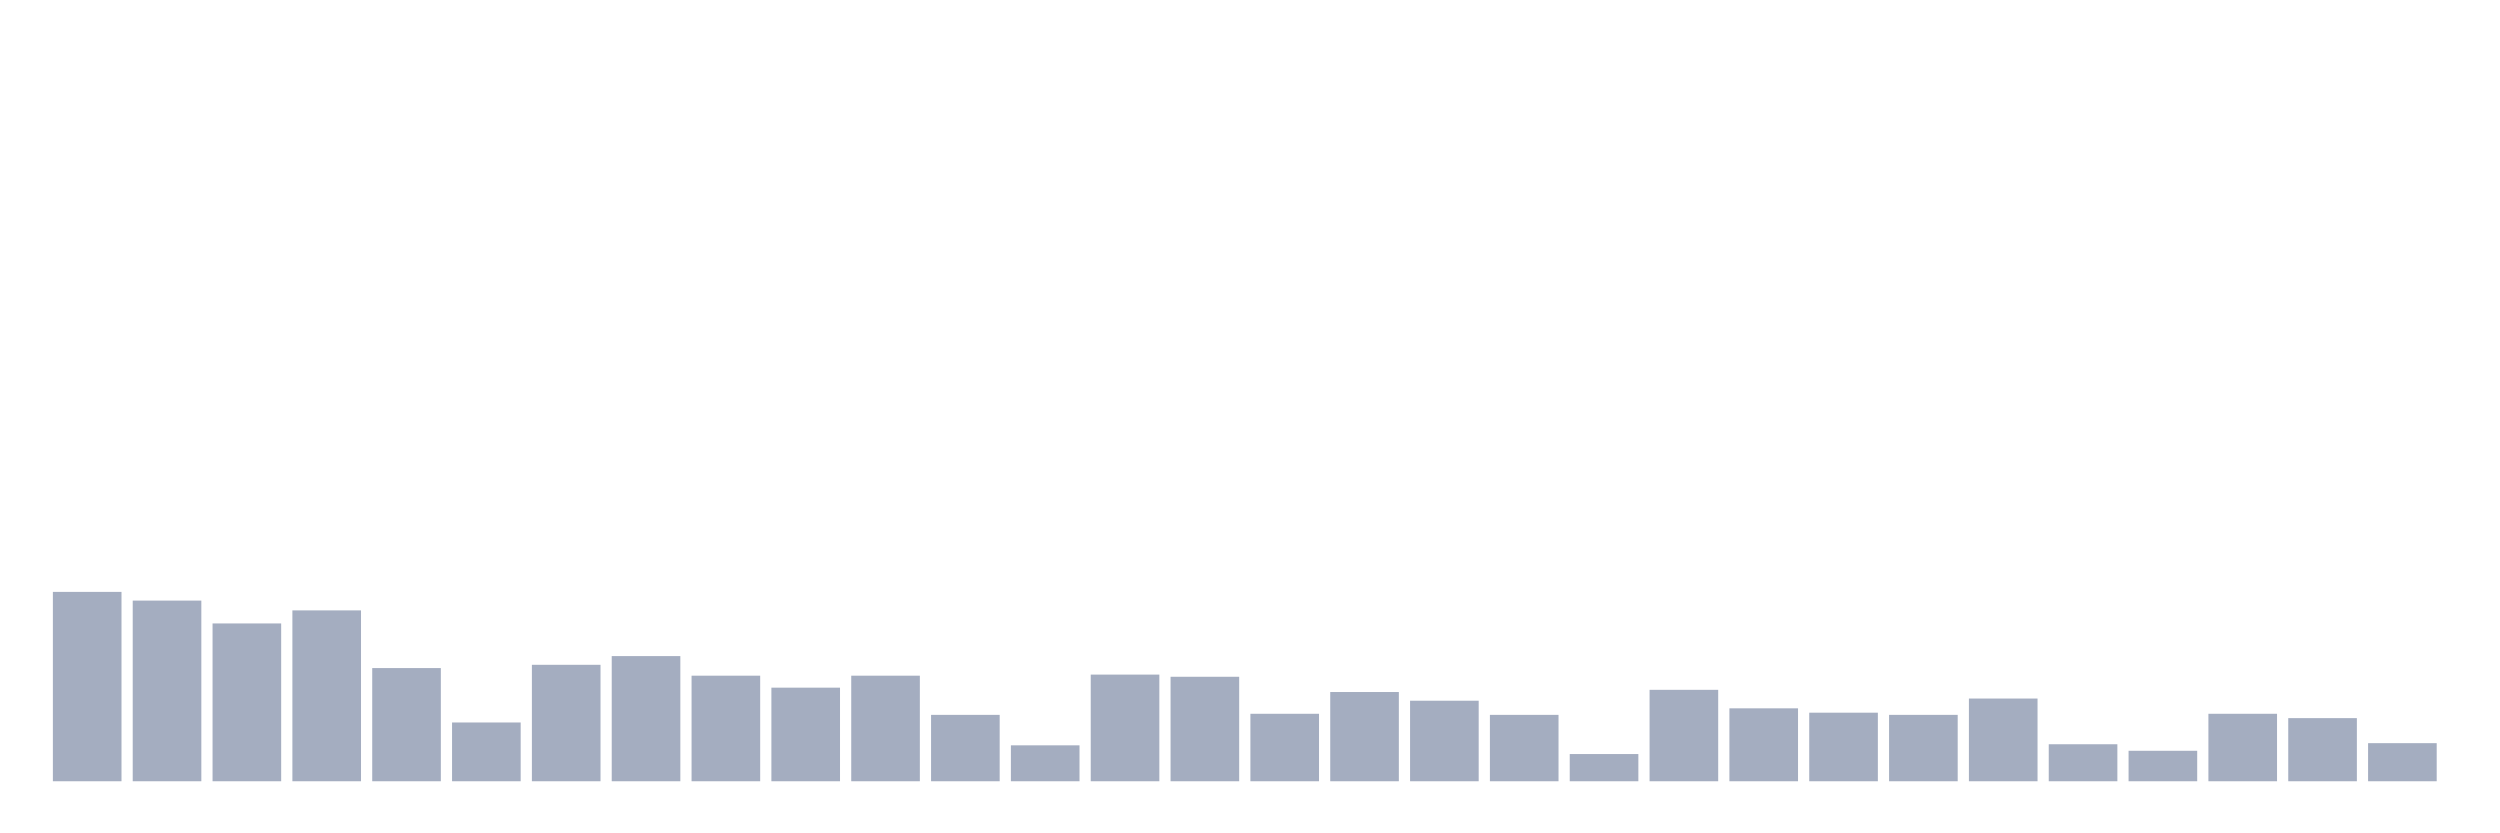 <svg xmlns="http://www.w3.org/2000/svg" viewBox="0 0 480 160"><g transform="translate(10,10)"><rect class="bar" x="0.153" width="13.175" y="103.642" height="36.358" fill="rgb(164,173,192)"></rect><rect class="bar" x="15.482" width="13.175" y="105.313" height="34.687" fill="rgb(164,173,192)"></rect><rect class="bar" x="30.81" width="13.175" y="109.701" height="30.299" fill="rgb(164,173,192)"></rect><rect class="bar" x="46.138" width="13.175" y="107.194" height="32.806" fill="rgb(164,173,192)"></rect><rect class="bar" x="61.466" width="13.175" y="118.269" height="21.731" fill="rgb(164,173,192)"></rect><rect class="bar" x="76.794" width="13.175" y="128.716" height="11.284" fill="rgb(164,173,192)"></rect><rect class="bar" x="92.123" width="13.175" y="117.642" height="22.358" fill="rgb(164,173,192)"></rect><rect class="bar" x="107.451" width="13.175" y="115.97" height="24.03" fill="rgb(164,173,192)"></rect><rect class="bar" x="122.779" width="13.175" y="119.731" height="20.269" fill="rgb(164,173,192)"></rect><rect class="bar" x="138.107" width="13.175" y="122.03" height="17.97" fill="rgb(164,173,192)"></rect><rect class="bar" x="153.436" width="13.175" y="119.731" height="20.269" fill="rgb(164,173,192)"></rect><rect class="bar" x="168.764" width="13.175" y="127.254" height="12.746" fill="rgb(164,173,192)"></rect><rect class="bar" x="184.092" width="13.175" y="133.104" height="6.896" fill="rgb(164,173,192)"></rect><rect class="bar" x="199.42" width="13.175" y="119.522" height="20.478" fill="rgb(164,173,192)"></rect><rect class="bar" x="214.748" width="13.175" y="119.94" height="20.06" fill="rgb(164,173,192)"></rect><rect class="bar" x="230.077" width="13.175" y="127.045" height="12.955" fill="rgb(164,173,192)"></rect><rect class="bar" x="245.405" width="13.175" y="122.866" height="17.134" fill="rgb(164,173,192)"></rect><rect class="bar" x="260.733" width="13.175" y="124.537" height="15.463" fill="rgb(164,173,192)"></rect><rect class="bar" x="276.061" width="13.175" y="127.254" height="12.746" fill="rgb(164,173,192)"></rect><rect class="bar" x="291.39" width="13.175" y="134.776" height="5.224" fill="rgb(164,173,192)"></rect><rect class="bar" x="306.718" width="13.175" y="122.448" height="17.552" fill="rgb(164,173,192)"></rect><rect class="bar" x="322.046" width="13.175" y="126" height="14" fill="rgb(164,173,192)"></rect><rect class="bar" x="337.374" width="13.175" y="126.836" height="13.164" fill="rgb(164,173,192)"></rect><rect class="bar" x="352.702" width="13.175" y="127.254" height="12.746" fill="rgb(164,173,192)"></rect><rect class="bar" x="368.031" width="13.175" y="124.119" height="15.881" fill="rgb(164,173,192)"></rect><rect class="bar" x="383.359" width="13.175" y="132.896" height="7.104" fill="rgb(164,173,192)"></rect><rect class="bar" x="398.687" width="13.175" y="134.149" height="5.851" fill="rgb(164,173,192)"></rect><rect class="bar" x="414.015" width="13.175" y="127.045" height="12.955" fill="rgb(164,173,192)"></rect><rect class="bar" x="429.344" width="13.175" y="127.881" height="12.119" fill="rgb(164,173,192)"></rect><rect class="bar" x="444.672" width="13.175" y="132.687" height="7.313" fill="rgb(164,173,192)"></rect></g></svg>
